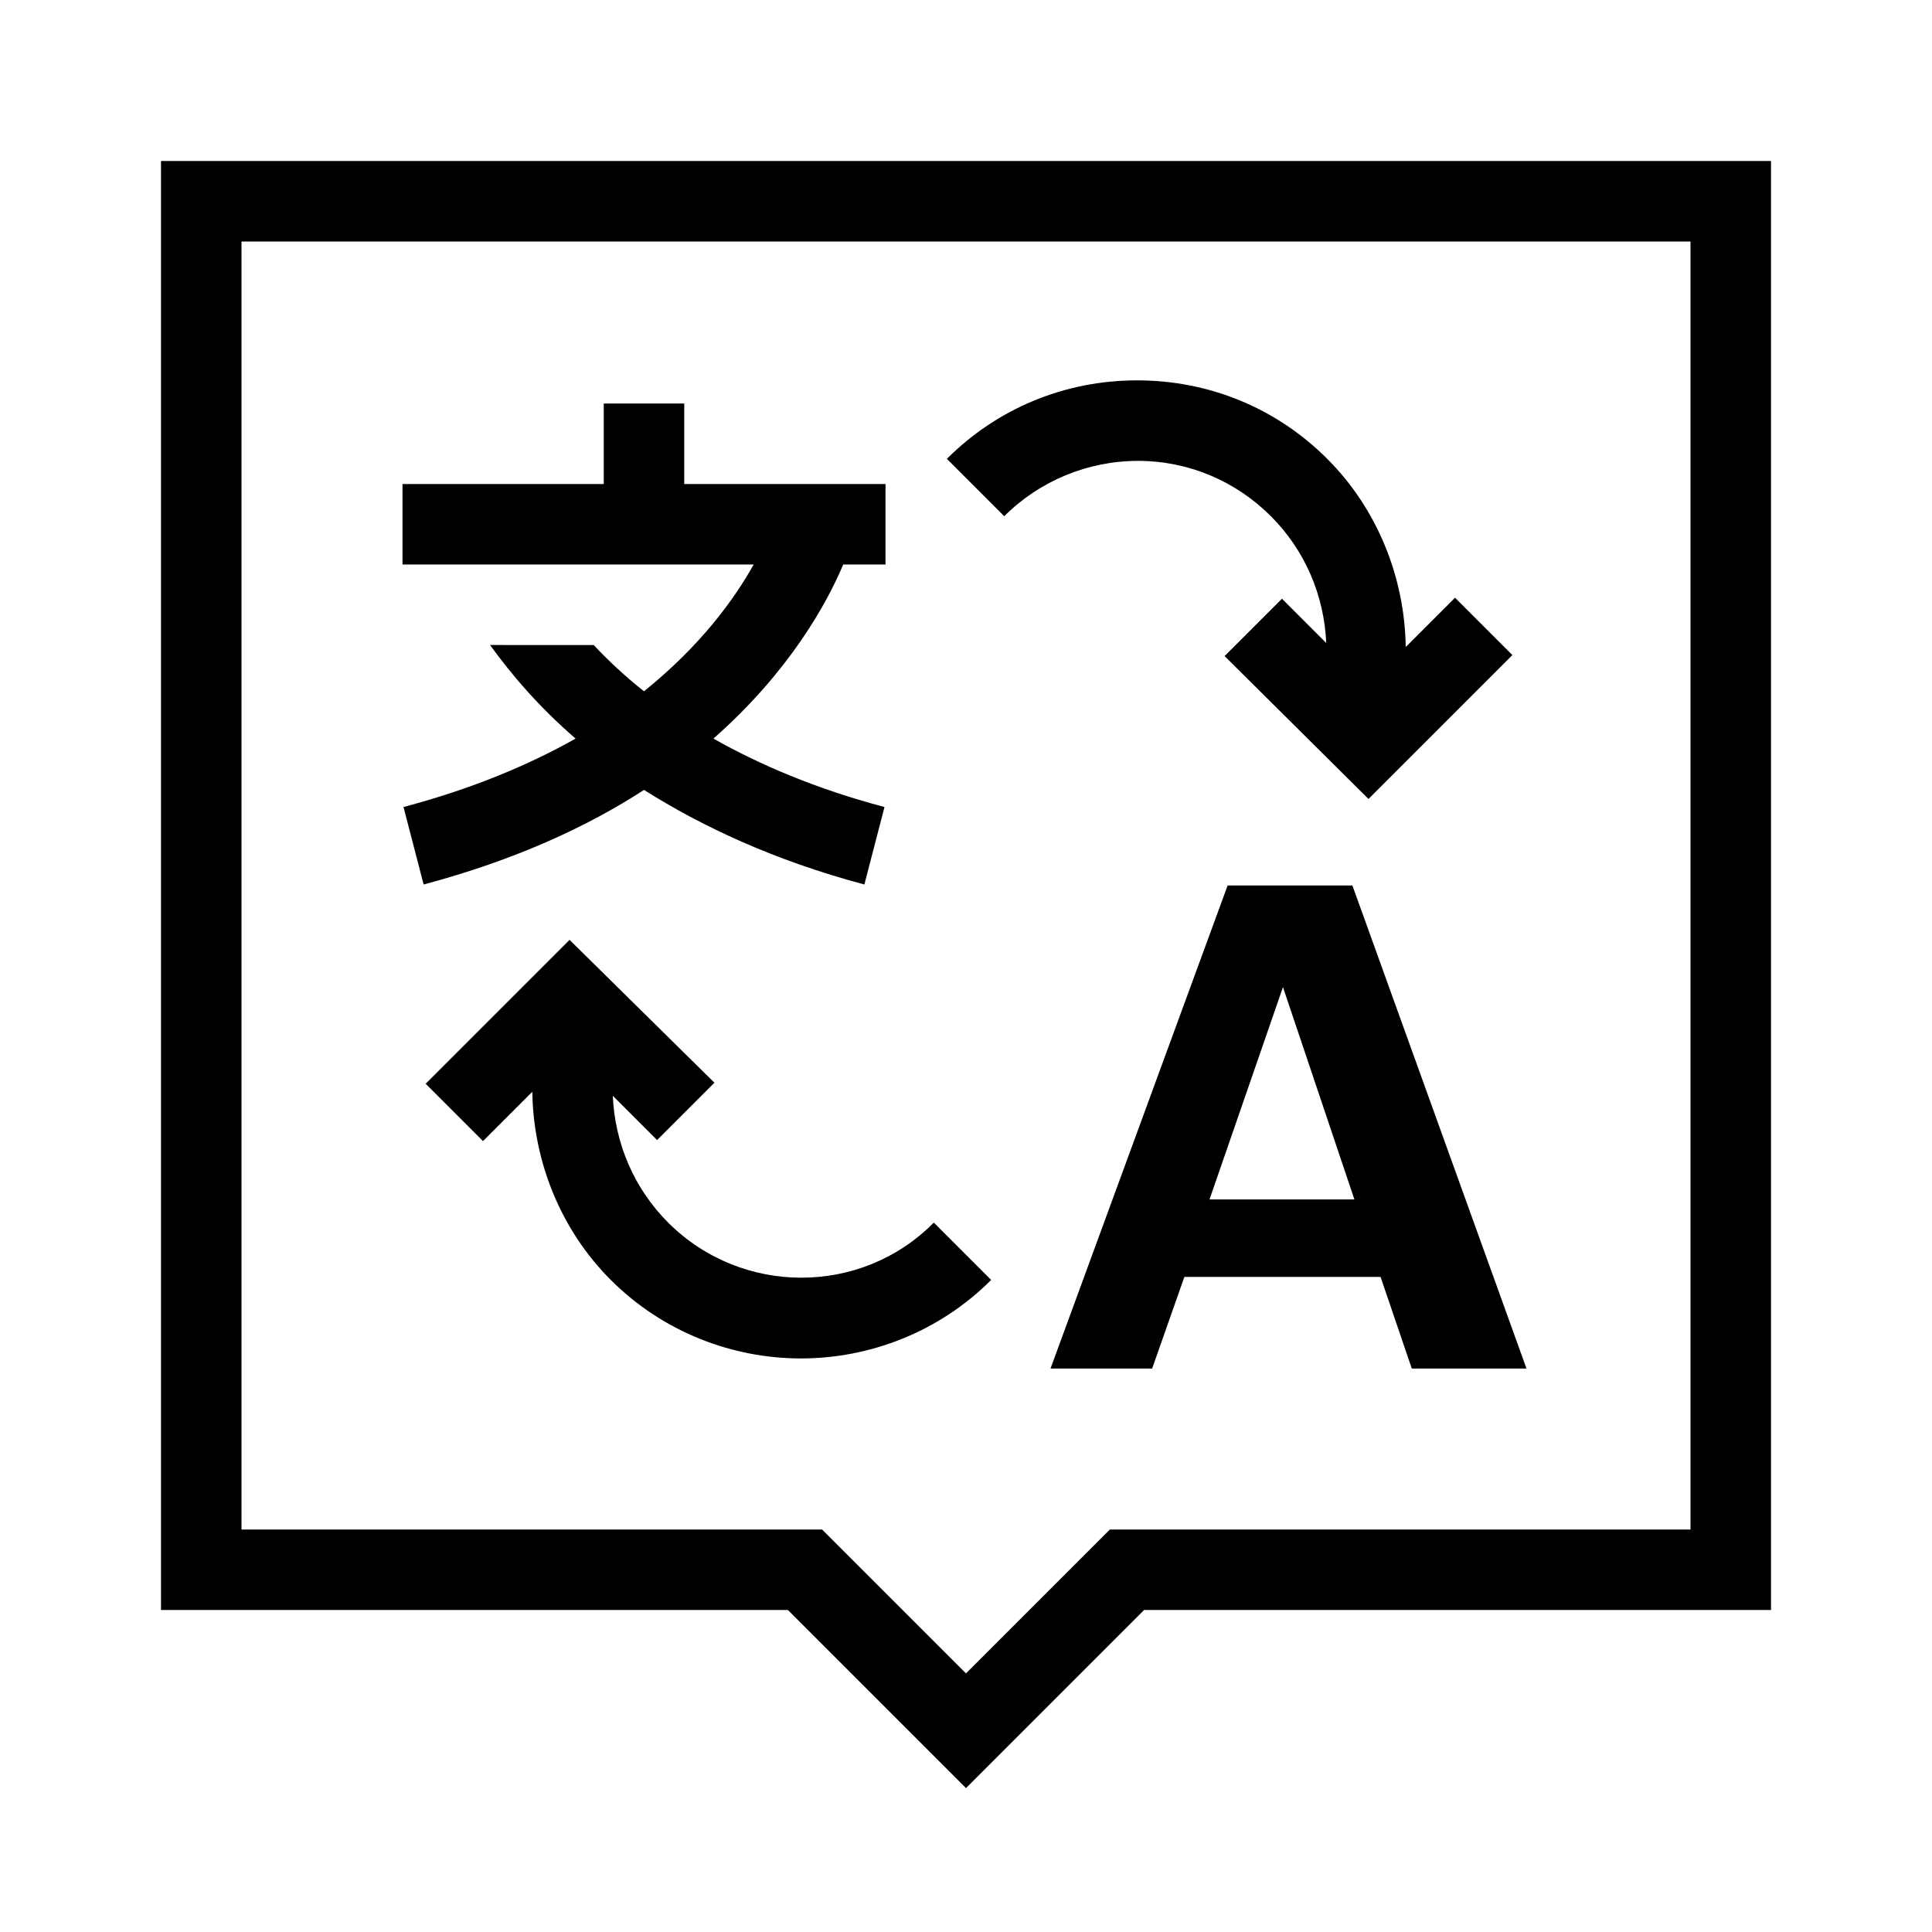<?xml version="1.0" encoding="UTF-8"?>
<svg xmlns="http://www.w3.org/2000/svg" viewBox="0 0 192 192"><path d="M64 78.5c-5.7 3.7-12.9 7-21.9 9.4l-2-7.7c6.8-1.8 12.5-4.2 17.1-6.8-3.7-3.2-6.4-6.4-8.5-9.3H59c1.4 1.5 3.1 3.1 5 4.6 5.7-4.6 9-9.2 10.9-12.6H40v-8h20v-8h8v8h20v8h-4.2c-1.6 3.8-5.3 10.6-12.9 17.3 4.6 2.6 10.2 5 17 6.8l-2 7.7c-9-2.4-16.2-5.8-21.9-9.4zm70.4 9.5l17.3 48h-11.4l-3.1-9.1h-19.5l-3.2 9.1h-10.1L122 88h12.4zm.2 31.2l-7.1-21.1-7.3 21.1h14.4zm-68.2 2.3c-3.4-3.4-5.3-7.9-5.5-12.6l4.4 4.4 5.7-5.7-14.4-14.2-14.3 14.3 5.7 5.7 4.9-4.9c.1 6.9 2.8 13.7 7.8 18.7 5.2 5.2 12.1 7.8 18.9 7.8s13.7-2.6 18.9-7.8l-5.7-5.7c-7.2 7.3-19.1 7.3-26.4 0zm59.9-70.2c3.4 3.4 5.3 7.9 5.5 12.6l-4.4-4.4-5.7 5.7L136 79.4l14.3-14.3-5.7-5.7-4.9 4.9c-.1-6.9-2.8-13.7-7.8-18.7-5.1-5.1-11.8-7.8-18.9-7.8-7.2 0-13.9 2.8-18.9 7.8l5.7 5.7c3.5-3.5 8.3-5.5 13.3-5.5s9.7 2 13.2 5.5zM113.7 160H176V16H16v144h62.3L96 177.7l17.7-17.7zM24 24h144v128h-57.7L96 166.3 81.7 152H24V24z" fill="rgba(0,0,0,1)"/></svg>
